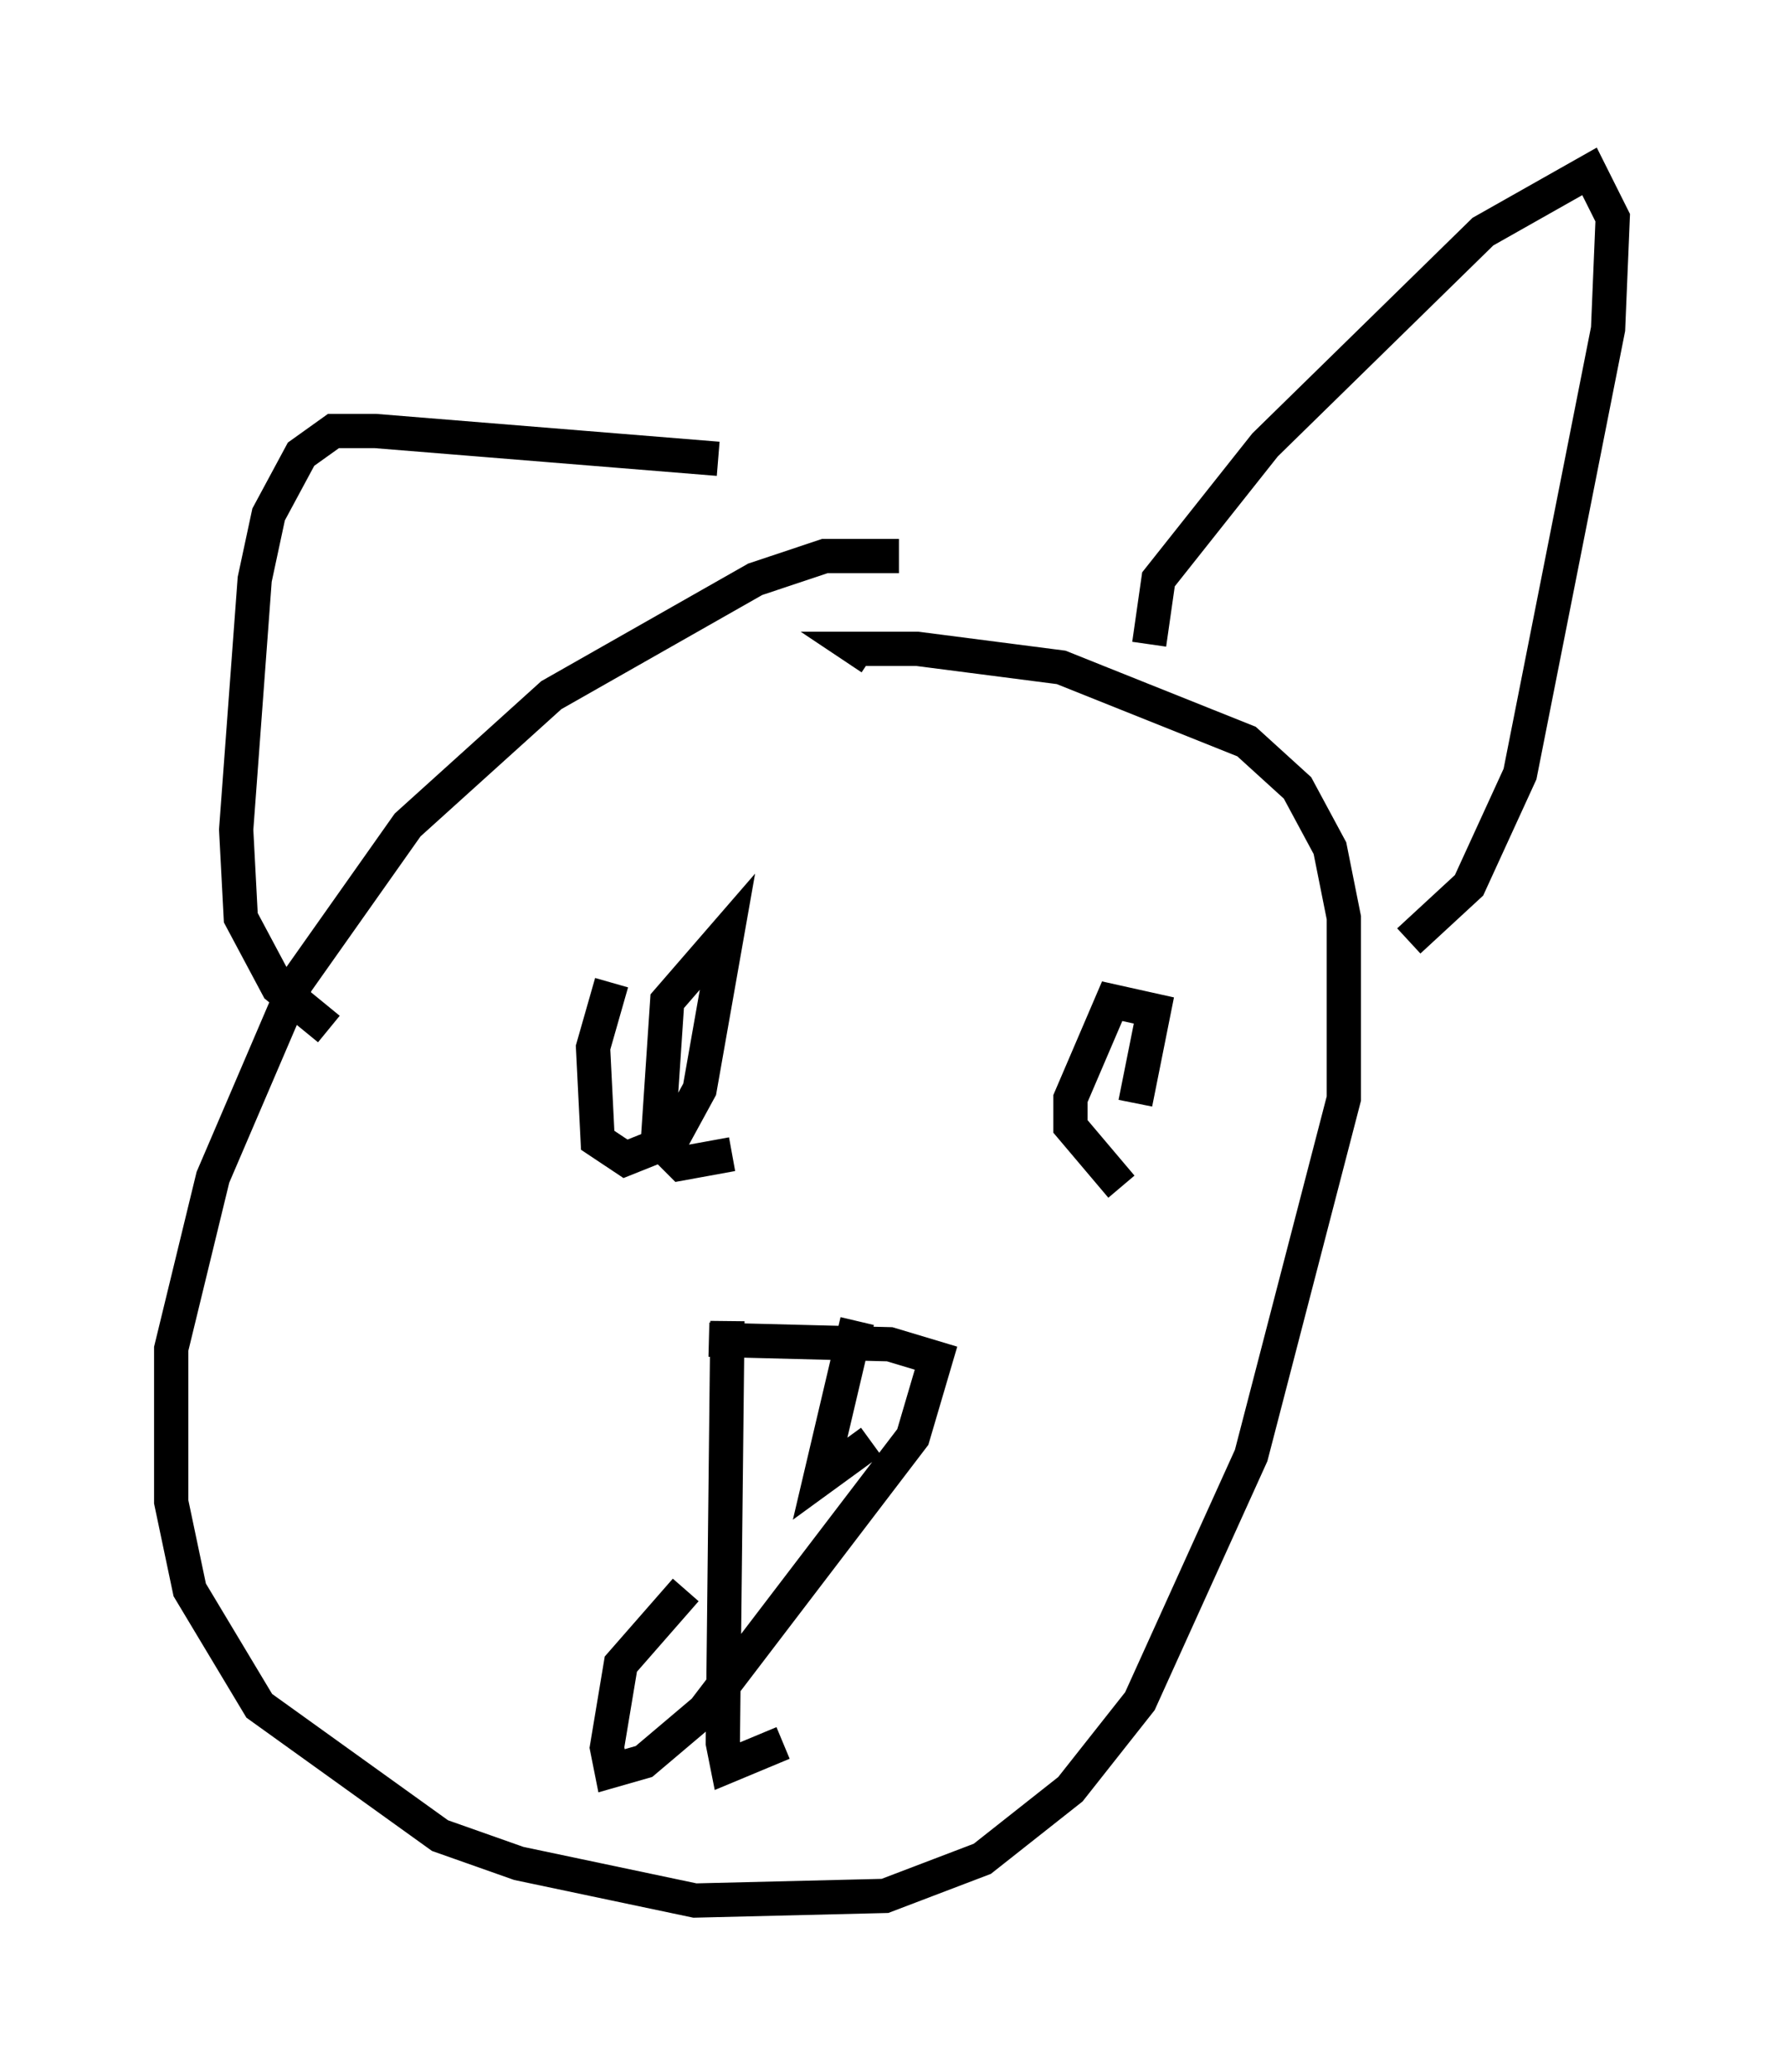 <?xml version="1.0" encoding="utf-8" ?>
<svg baseProfile="full" height="60.473" version="1.1" width="52.083" xmlns="http://www.w3.org/2000/svg" xmlns:ev="http://www.w3.org/2001/xml-events" xmlns:xlink="http://www.w3.org/1999/xlink"><defs /><rect fill="white" height="60.473" width="52.083" x="0" y="0" /><path d="M27.868, 16.908 m-1.624, -0.677 l-2.165, 0.0 -2.03, 0.677 l-5.954, 3.383 -4.195, 3.789 l-3.248, 4.601 -2.436, 5.683 l-1.218, 5.007 0.0, 4.465 l0.541, 2.571 2.03, 3.383 l5.277, 3.789 2.3, 0.812 l5.142, 1.083 5.548, -0.135 l2.842, -1.083 2.571, -2.03 l2.03, -2.571 3.248, -7.172 l2.706, -10.419 0.0, -5.277 l-0.406, -2.03 -0.947, -1.759 l-1.488, -1.353 -5.413, -2.165 l-4.195, -0.541 -1.759, 0.0 l0.406, 0.271 m8.119, -0.406 l0.271, -1.894 3.112, -3.924 l6.36, -6.225 3.112, -1.759 l0.677, 1.353 -0.135, 3.248 l-2.571, 12.99 -1.488, 3.248 l-1.759, 1.624 m-20.162, -14.073 l-10.013, -0.812 -1.218, 0.0 l-0.947, 0.677 -0.947, 1.759 l-0.406, 1.894 -0.541, 7.307 l0.135, 2.571 1.083, 2.03 l1.488, 1.218 m8.254, -1.353 l-0.541, 1.894 0.135, 2.706 l0.812, 0.541 1.353, -0.541 l0.812, -1.488 0.812, -4.601 l-1.759, 2.03 -0.271, 4.059 l0.677, 0.677 1.488, -0.271 m11.773, -1.488 l0.541, -2.706 -1.218, -0.271 l-1.218, 2.842 0.0, 0.812 l1.488, 1.759 m-12.043, 4.465 l5.277, 0.135 1.353, 0.406 l-0.677, 2.3 -6.089, 7.984 l-1.759, 1.488 -0.947, 0.271 l-0.135, -0.677 0.406, -2.436 l1.894, -2.165 m1.218, -7.848 l-0.135, 12.314 0.135, 0.677 l1.624, -0.677 m2.165, -12.314 l-1.083, 4.601 1.488, -1.083 " fill="none" stroke="black" stroke-width="1" /></svg>